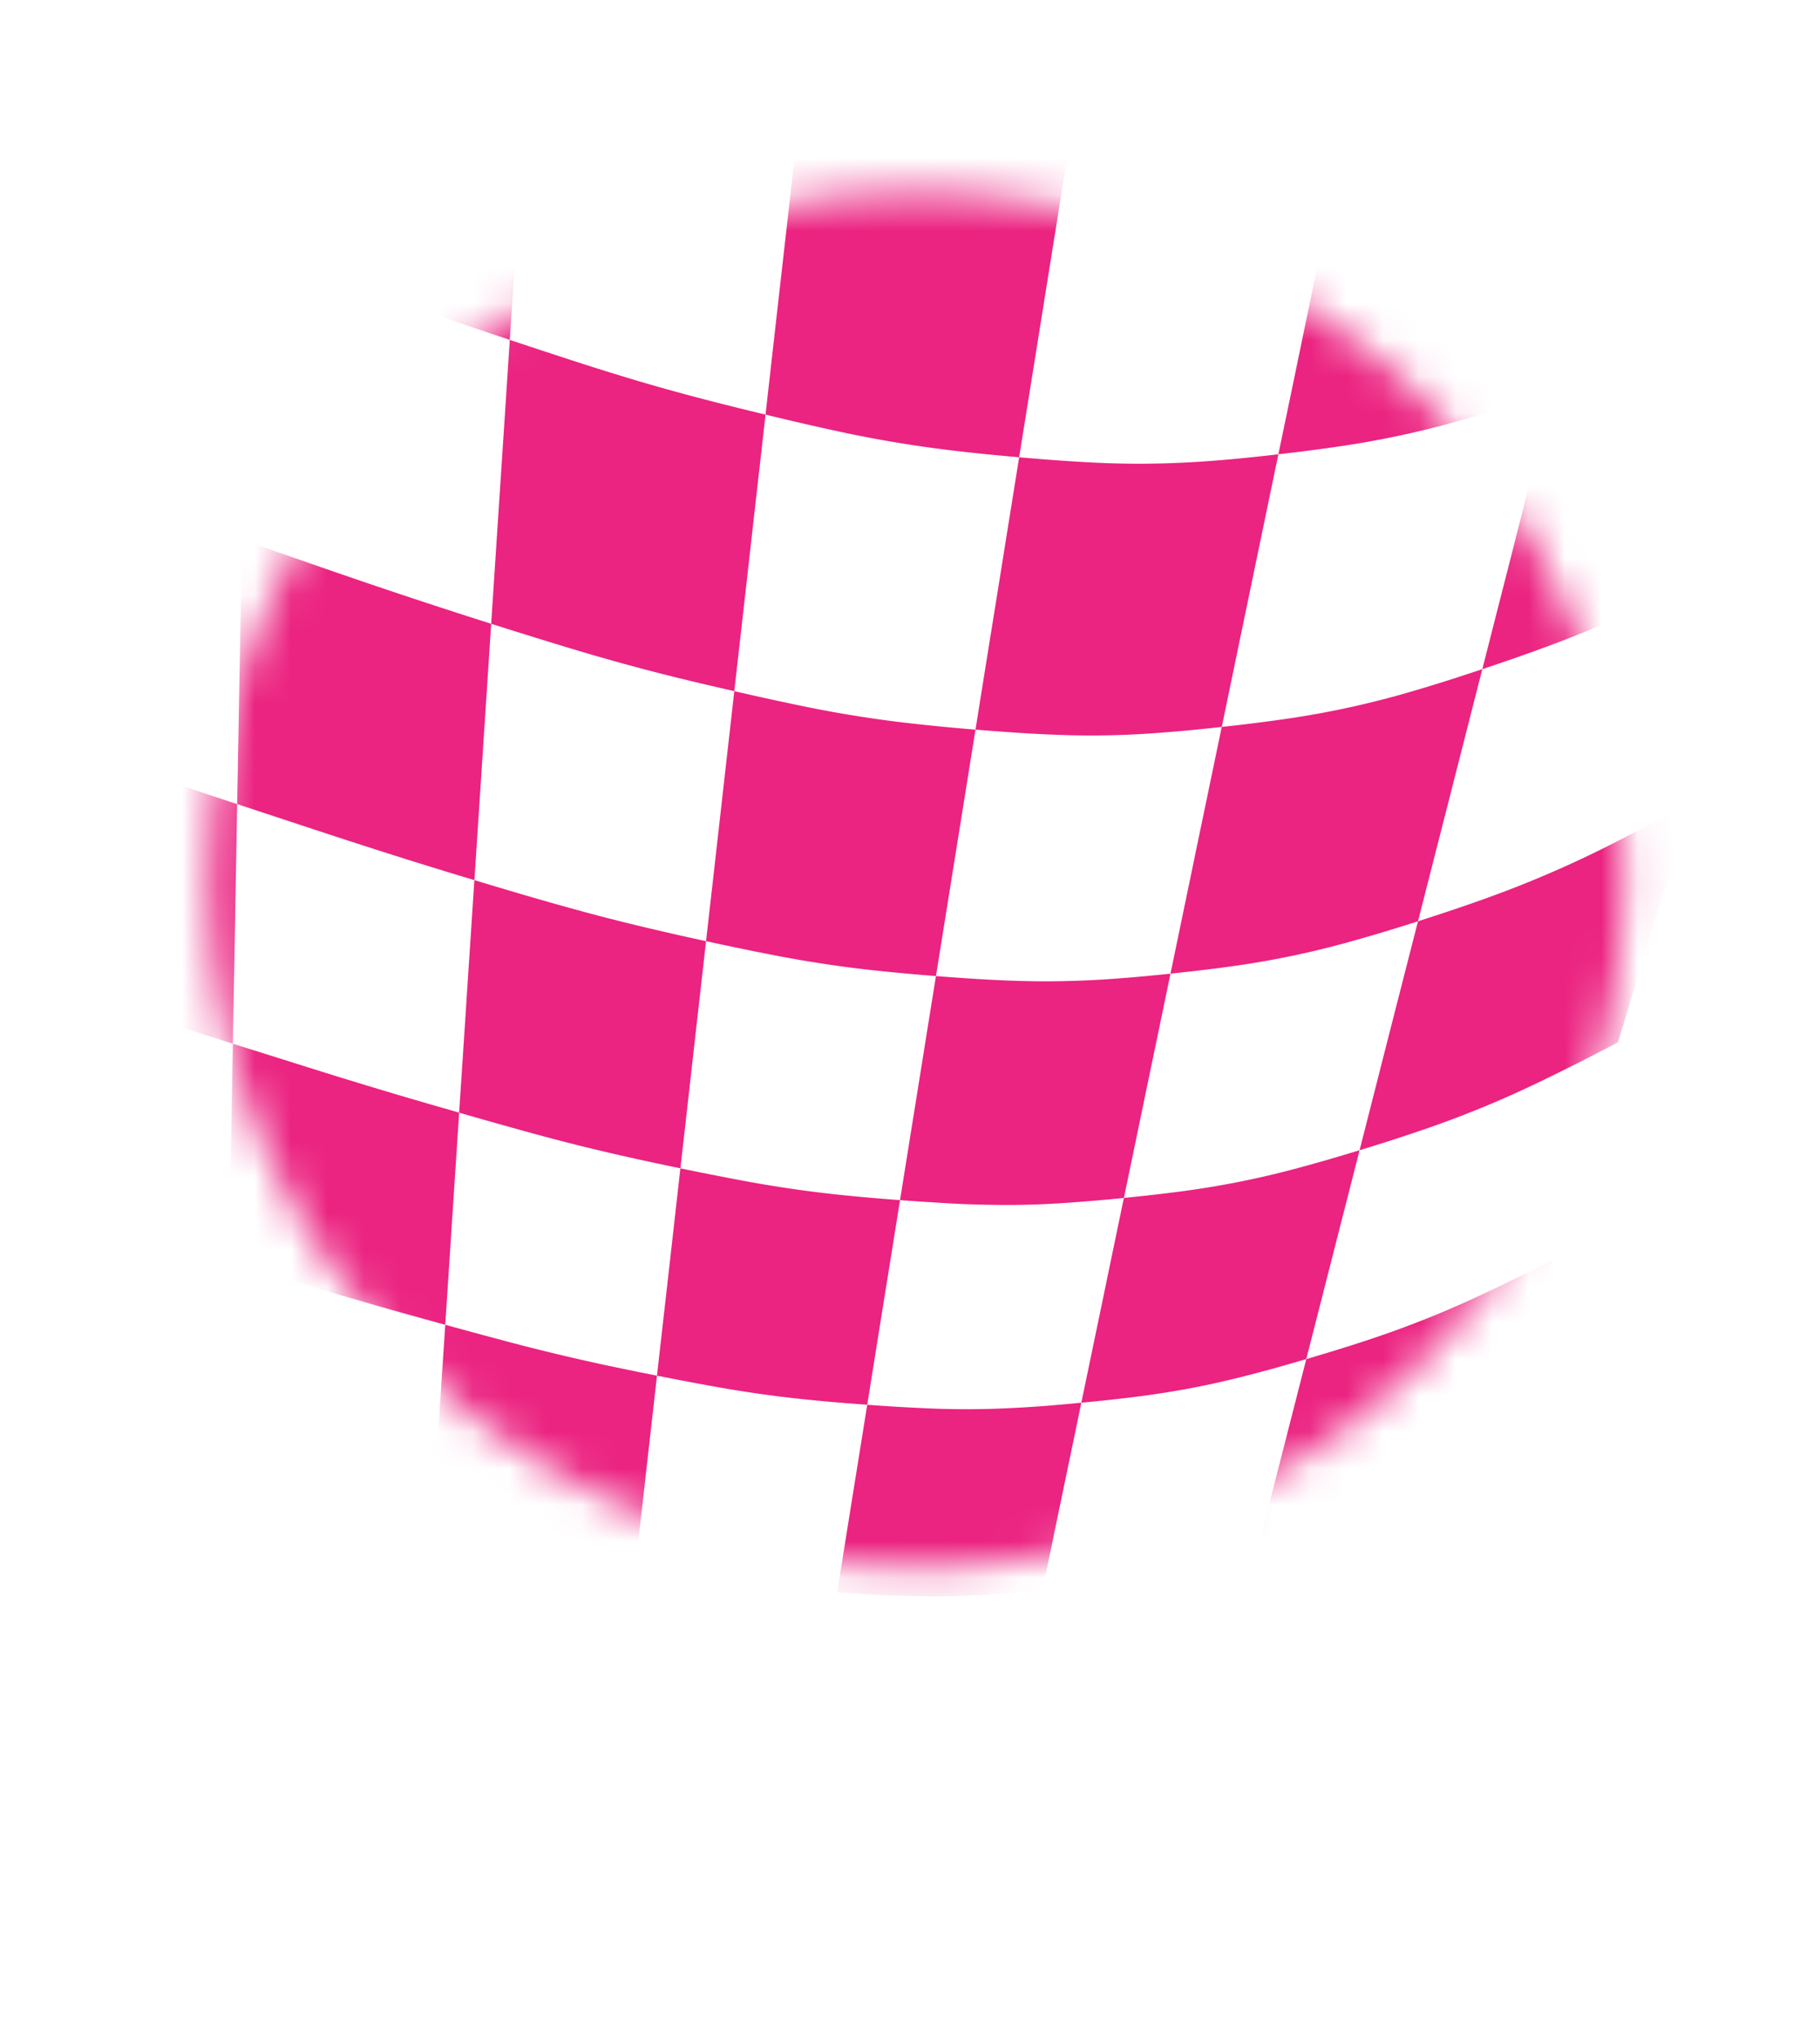 <svg xmlns="http://www.w3.org/2000/svg" xmlns:xlink="http://www.w3.org/1999/xlink" width="50" height="56" viewBox="0 0 50 56">
    <defs>
        <filter id="a" width="136.4%" height="132%" x="-18.2%" y="-16%" filterUnits="objectBoundingBox">
            <feOffset dx="1" dy="1" in="SourceAlpha" result="shadowOffsetOuter1"/>
            <feGaussianBlur in="shadowOffsetOuter1" result="shadowBlurOuter1" stdDeviation="1.5"/>
            <feColorMatrix in="shadowBlurOuter1" result="shadowMatrixOuter1" values="0 0 0 0 0 0 0 0 0 0 0 0 0 0 0 0 0 0 0.5 0"/>
            <feMerge>
                <feMergeNode in="shadowMatrixOuter1"/>
                <feMergeNode in="SourceGraphic"/>
            </feMerge>
        </filter>
        <path id="b" d="M.247 19.34c0 10.435 8.704 18.894 19.442 18.894 10.737 0 19.442-8.46 19.442-18.894C39.131 8.904 30.426.444 19.689.444 8.95.444.247 8.904.247 19.34"/>
        <path id="d" d="M.247 19.34c0 10.435 8.704 18.894 19.442 18.894 10.737 0 19.442-8.46 19.442-18.894C39.131 8.904 30.426.444 19.689.444 8.95.444.247 8.904.247 19.34"/>
        <path id="f" d="M.247 19.34c0 10.435 8.704 18.894 19.442 18.894 10.737 0 19.442-8.46 19.442-18.894C39.131 8.904 30.426.444 19.689.444 8.95.444.247 8.904.247 19.34"/>
        <path id="h" d="M.247 19.34c0 10.435 8.704 18.894 19.442 18.894 10.737 0 19.442-8.46 19.442-18.894C39.131 8.904 30.426.444 19.689.444 8.95.444.247 8.904.247 19.34"/>
        <path id="j" d="M.247 19.34c0 10.435 8.704 18.894 19.442 18.894 10.737 0 19.442-8.46 19.442-18.894C39.131 8.904 30.426.444 19.689.444 8.95.444.247 8.904.247 19.34"/>
        <path id="l" d="M.247 19.34c0 10.435 8.704 18.894 19.442 18.894 10.737 0 19.442-8.46 19.442-18.894C39.131 8.904 30.426.444 19.689.444 8.95.444.247 8.904.247 19.34"/>
        <path id="n" d="M.247 19.34c0 10.435 8.704 18.894 19.442 18.894 10.737 0 19.442-8.46 19.442-18.894C39.131 8.904 30.426.444 19.689.444 8.95.444.247 8.904.247 19.34"/>
        <path id="p" d="M.247 19.34c0 10.435 8.704 18.894 19.442 18.894 10.737 0 19.442-8.46 19.442-18.894C39.131 8.904 30.426.444 19.689.444 8.95.444.247 8.904.247 19.34"/>
        <path id="r" d="M.247 19.34c0 10.435 8.704 18.894 19.442 18.894 10.737 0 19.442-8.46 19.442-18.894C39.131 8.904 30.426.444 19.689.444 8.95.444.247 8.904.247 19.34"/>
        <path id="t" d="M.247 19.34c0 10.435 8.704 18.894 19.442 18.894 10.737 0 19.442-8.46 19.442-18.894C39.131 8.904 30.426.444 19.689.444 8.95.444.247 8.904.247 19.34"/>
        <path id="v" d="M.247 19.34c0 10.435 8.704 18.894 19.442 18.894 10.737 0 19.442-8.46 19.442-18.894C39.131 8.904 30.426.444 19.689.444 8.95.444.247 8.904.247 19.34"/>
        <path id="x" d="M.247 19.34c0 10.435 8.704 18.894 19.442 18.894 10.737 0 19.442-8.46 19.442-18.894C39.131 8.904 30.426.444 19.689.444 8.95.444.247 8.904.247 19.34"/>
        <path id="z" d="M.247 19.34c0 10.435 8.704 18.894 19.442 18.894 10.737 0 19.442-8.46 19.442-18.894C39.131 8.904 30.426.444 19.689.444 8.95.444.247 8.904.247 19.34"/>
        <path id="B" d="M.247 19.34c0 10.435 8.704 18.894 19.442 18.894 10.737 0 19.442-8.46 19.442-18.894C39.131 8.904 30.426.444 19.689.444 8.95.444.247 8.904.247 19.34"/>
        <path id="D" d="M.247 19.34c0 10.435 8.704 18.894 19.442 18.894 10.737 0 19.442-8.46 19.442-18.894C39.131 8.904 30.426.444 19.689.444 8.95.444.247 8.904.247 19.34"/>
        <path id="F" d="M.247 19.34c0 10.435 8.704 18.894 19.442 18.894 10.737 0 19.442-8.46 19.442-18.894C39.131 8.904 30.426.444 19.689.444 8.95.444.247 8.904.247 19.34"/>
        <path id="H" d="M.247 19.34c0 10.435 8.704 18.894 19.442 18.894 10.737 0 19.442-8.46 19.442-18.894C39.131 8.904 30.426.444 19.689.444 8.95.444.247 8.904.247 19.34"/>
        <path id="J" d="M.247 19.34c0 10.435 8.704 18.894 19.442 18.894 10.737 0 19.442-8.46 19.442-18.894C39.131 8.904 30.426.444 19.689.444 8.95.444.247 8.904.247 19.34"/>
        <path id="L" d="M.247 19.34c0 10.435 8.704 18.894 19.442 18.894 10.737 0 19.442-8.46 19.442-18.894C39.131 8.904 30.426.444 19.689.444 8.95.444.247 8.904.247 19.34"/>
        <path id="N" d="M.247 19.34c0 10.435 8.704 18.894 19.442 18.894 10.737 0 19.442-8.46 19.442-18.894C39.131 8.904 30.426.444 19.689.444 8.95.444.247 8.904.247 19.34"/>
        <path id="P" d="M.247 19.34c0 10.435 8.704 18.894 19.442 18.894 10.737 0 19.442-8.46 19.442-18.894C39.131 8.904 30.426.444 19.689.444 8.95.444.247 8.904.247 19.34"/>
        <path id="R" d="M.247 19.34c0 10.435 8.704 18.894 19.442 18.894 10.737 0 19.442-8.46 19.442-18.894C39.131 8.904 30.426.444 19.689.444 8.95.444.247 8.904.247 19.34"/>
    </defs>
    <g fill="none" fill-rule="evenodd" filter="url(#a)" transform="translate(2 2)">
        <path fill="#FFF" d="M43.89 21.174c0-11.654-9.72-21.1-21.71-21.1S.47 9.52.47 21.173c0 9.737 6.79 17.93 16.018 20.362l5.692 8.031 5.693-8.031c9.228-2.431 16.018-10.625 16.018-20.362"/>
        <g transform="translate(2.492 1.834)">
            <mask id="c" fill="#fff">
                <use xlink:href="#b"/>
            </mask>
            <path fill="#FFF" d="M-22.687-12.973l.281 2.27.25 2.005.25 2.016.283 2.275a79.354 79.354 0 0 0-1.106-.102c-.348-.03-.677-.055-.993-.075-.317-.02-.62-.035-.918-.046a25.627 25.627 0 0 0-1.742 0 26.1 26.1 0 0 0-.896.048c-.308.022-.626.049-.961.081-.335.033-.687.072-1.062.116l.418 2.435.35 2.037.34 1.986.386 2.245c-.713.082-1.333.163-1.905.256-.571.092-1.095.197-1.612.325-.517.127-1.029.279-1.576.465-.547.186-1.13.406-1.792.673l.468 2.134.391 1.788c.125.57.25 1.137.382 1.746l.433 1.978a35.61 35.61 0 0 0-1.555.634 16.339 16.339 0 0 0-2.541 1.377c-.417.274-.85.583-1.329.943l1.739 6.637c.46-.328.876-.609 1.277-.859a15.864 15.864 0 0 1 2.435-1.25c.448-.186.934-.371 1.488-.572l-.393-1.79a5544.79 5544.79 0 0 0-1.12-5.12c.63-.243 1.185-.443 1.706-.61a18.556 18.556 0 0 1 3.035-.71 42.093 42.093 0 0 1 1.81-.23c-.128-.745-.24-1.404-.347-2.02l-.307-1.785-.313-1.828-.374-2.182c.356-.04.691-.074 1.01-.104.32-.03.622-.054.914-.074a27.284 27.284 0 0 1 1.674-.058 30.033 30.033 0 0 1 1.691.056c.298.018.608.04.935.067.327.027.672.058 1.04.094l-.279-2.247-.247-1.986-.252-2.037c-.09-.729-.19-1.52-.302-2.436.776.077 1.457.154 2.09.239.632.084 1.217.176 1.801.283.585.107 1.17.229 1.805.373.633.143 1.313.308 2.09.502l-.177-2.312-.157-2.048-.158-2.056-.182-2.368a77.273 77.273 0 0 0-4.08-.72 62.79 62.79 0 0 0-2.047-.265 56.415 56.415 0 0 0-2.049-.194m-8.074.074a36.5 36.5 0 0 0-3.905.621 33.398 33.398 0 0 0-3.803 1.063l.517 2.36.448 2.048.446 2.038.505 2.303c-.638.275-1.198.529-1.712.784A17.08 17.08 0 0 0-41.048.02c-.454.339-.925.721-1.444 1.166l2.129 8.125c.497-.399.95-.741 1.385-1.046a16.84 16.84 0 0 1 2.657-1.524 35.72 35.72 0 0 1 1.63-.704l-.481-2.195-.425-1.94-.436-1.99-.52-2.378a34.365 34.365 0 0 1 1.883-.752 19.054 19.054 0 0 1 1.66-.519c.545-.143 1.096-.259 1.7-.362a41.14 41.14 0 0 1 2.01-.286l-.39-2.265-.343-2.006-.342-1.992-.386-2.251m24.34 3.098l.073 2.514.063 2.125.06 2.083.07 2.354c-.76-.255-1.426-.477-2.046-.68a85.388 85.388 0 0 0-1.773-.558 66.142 66.142 0 0 0-1.781-.51 96.016 96.016 0 0 0-2.081-.537l.183 2.394.154 2.003.15 1.954.17 2.209a95.488 95.488 0 0 0-1.978-.45 37.197 37.197 0 0 0-3.408-.588c-.6-.076-1.243-.145-1.978-.213l.271 2.182.227 1.828.221 1.785.251 2.022c-.348-.032-.675-.06-.985-.084a45.334 45.334 0 0 0-.888-.06 30.162 30.162 0 0 0-1.604-.05 24.888 24.888 0 0 0-1.589.051 50.38 50.38 0 0 0-1.828.16l.338 1.967.283 1.65.277 1.612.313 1.828a40.81 40.81 0 0 0-1.724.206 18.41 18.41 0 0 0-2.894.644c-.497.153-1.028.334-1.63.553l.382 1.746c.114.519.218.994.32 1.466l.315 1.436.357 1.63c-.53.182-.996.35-1.425.52-.428.17-.819.34-1.2.526-.381.185-.751.384-1.138.614-.385.227-.786.483-1.228.782l1.475 5.627a28.733 28.733 0 0 1 3.31-1.251c1.13-.35 2.277-.63 3.436-.849a35.441 35.441 0 0 1 3.52-.479 41.344 41.344 0 0 1 3.57-.149c1.722 0 3.447.098 5.172.268 1.72.17 3.435.413 5.144.702 1.7.288 3.39.623 5.07.979 1.671.354 3.33.73 4.979 1.103l1.475.334 1.467.327a162.416 162.416 0 0 0 2.915.624l.083-1.265.075-1.144.078-1.185.092-1.405c.586.16 1.098.3 1.572.425a58.186 58.186 0 0 0 2.689.651c.47.103.977.208 1.556.322l.167-1.48a1624.51 1624.51 0 0 1 .298-2.633l.178-1.58c.603.123 1.128.228 1.618.319a33.02 33.02 0 0 0 2.788.41c.491.052 1.02.098 1.628.144l.257-1.599.225-1.407c.074-.463.15-.93.23-1.438l.275-1.71a67.513 67.513 0 0 0 1.615.107 32.293 32.293 0 0 0 1.4.038 24.283 24.283 0 0 0 1.575-.051c.277-.017.566-.04.873-.066.307-.027.631-.059.98-.095l.365-1.757.322-1.549c.106-.51.212-1.023.33-1.583l.391-1.887a48.95 48.95 0 0 0 1.868-.237 24.854 24.854 0 0 0 3.304-.724 50.218 50.218 0 0 0 1.987-.626l.506-1.981.446-1.75.457-1.791.546-2.138c.792-.278 1.49-.534 2.146-.794a32.03 32.03 0 0 0 1.901-.822c.63-.298 1.27-.626 1.975-1.013A75.14 75.14 0 0 0 45.59 1.88l.68-2.248.7-2.313c.239-.787.48-1.58.722-2.383l.743-2.454a57.824 57.824 0 0 1-5.81 2.49 47.892 47.892 0 0 1-5.395 1.616 43.56 43.56 0 0 1-5.1.885 43.8 43.8 0 0 1-4.9.271c-2.195 0-4.357-.159-6.5-.438a69.378 69.378 0 0 1-6.42-1.168 119.903 119.903 0 0 1-6.457-1.68A380.377 380.377 0 0 1 1.28-7.51a1110.11 1110.11 0 0 0-3.823-1.162c-.643-.192-1.287-.383-1.933-.571-.647-.19-1.296-.376-1.946-.558M1.302 1.936l.042-2.317.037-2.05.038-2.103c.014-.752.03-1.57.046-2.515.774.302 1.448.565 2.073.806.623.242 1.196.463 1.768.68a202.332 202.332 0 0 0 3.777 1.382l-.16 2.43L8.79.28l-.13 1.98-.146 2.241a200.977 200.977 0 0 1-3.578-1.237c-.54-.194-1.084-.392-1.673-.608l-1.96-.72-.042 2.249-.034 1.884-.033 1.839-.038 2.081-1.877-.651c-.57-.198-1.1-.38-1.629-.562A204.173 204.173 0 0 0-5.912 7.6l.061 2.09.052 1.752.05 1.712.057 1.939c-.683-.208-1.282-.389-1.84-.553a78.075 78.075 0 0 0-1.591-.451 61.962 61.962 0 0 0-1.6-.411 96.45 96.45 0 0 0-1.866-.434l.148 1.934.125 1.624c.04.518.08 1.034.121 1.587l.138 1.802a96.62 96.62 0 0 0-1.783-.365 38.554 38.554 0 0 0-3.074-.48c-.54-.062-1.12-.119-1.783-.176a4563.42 4563.42 0 0 0 .795 6.405 74.324 74.324 0 0 0-1.698-.117 30.014 30.014 0 0 0-1.455-.04 23.235 23.235 0 0 0-1.442.043c-.252.014-.513.033-.788.055s-.564.048-.872.079l.278 1.62.234 1.364.229 1.335.26 1.517c-.588.055-1.1.109-1.575.171a18.583 18.583 0 0 0-2.648.536c-.456.127-.944.278-1.497.46l-.326-1.49-.287-1.31c-.094-.43-.19-.863-.292-1.337l-.35-1.59c.578-.2 1.086-.365 1.562-.503a18.597 18.597 0 0 1 2.766-.587c.495-.068 1.03-.127 1.646-.186-.105-.614-.199-1.155-.285-1.663l-.251-1.463-.257-1.497-.306-1.781c.323-.033.626-.062.914-.086a33.167 33.167 0 0 1 1.596-.097 23.896 23.896 0 0 1 1.488 0c.253.008.511.019.78.033.268.015.548.033.843.054.296.022.606.047.938.075l-.227-1.826-.2-1.611-.204-1.65-.245-1.966c.697.062 1.308.124 1.875.192a37.573 37.573 0 0 1 3.233.53c.568.115 1.178.249 1.876.405l-.153-1.99-.135-1.756-.138-1.8-.165-2.147c.734.172 1.374.328 1.968.48a64.988 64.988 0 0 1 3.363.957c.587.182 1.219.382 1.938.612l-.064-2.15-.055-1.9-.057-1.947-.068-2.327A207.288 207.288 0 0 1-.677 1.21l1.98.726m28.325 5.707l.447-2.148.394-1.899.405-1.947.483-2.325c.77-.092 1.447-.185 2.08-.29a25.217 25.217 0 0 0 3.695-.897 53.376 53.376 0 0 0 2.23-.774 8273.979 8273.979 0 0 1-1.118 4.376l-.496 1.945-.562 2.2c-.788.276-1.472.503-2.101.693-.627.19-1.2.344-1.765.474-.565.129-1.124.235-1.723.33-.6.094-1.24.178-1.969.262l-.433 2.09-.365 1.75-.355 1.71-.403 1.938c-.366.04-.707.075-1.03.105a34.318 34.318 0 0 1-1.761.115 23.987 23.987 0 0 1-1.53.004 30.16 30.16 0 0 1-.749-.031 68.74 68.74 0 0 1-1.695-.12l-.303 1.885-.254 1.583-.248 1.546-.28 1.755c-.636-.05-1.19-.1-1.705-.157-.515-.057-.99-.12-1.462-.193a37.08 37.08 0 0 1-1.457-.257 83.37 83.37 0 0 1-1.693-.351l-.196 1.735-.165 1.458-.16 1.426-.184 1.62a87.13 87.13 0 0 1-1.625-.351 55.968 55.968 0 0 1-2.81-.713c-.495-.137-1.03-.29-1.643-.465l-.106 1.617c-.032.481-.06.923-.09 1.361l-.087 1.332-.099 1.515a170.768 170.768 0 0 1-2.953-.835l-1.378-.41-1.613-.485-.028 1.52-.023 1.278-.022 1.252-.026 1.423-1.556-.447a279.2 279.2 0 0 0-2.704-.762c-.478-.13-.994-.27-1.585-.427l-.043-1.461-.038-1.286-.039-1.314-.045-1.562A165.154 165.154 0 0 1-.83 29.33l1.625.49.029-1.556.025-1.37.025-1.4.03-1.664 1.688.53a150.18 150.18 0 0 0 4.53 1.364l.107-1.658.097-1.46.097-1.492.116-1.775c.642.192 1.202.359 1.722.51.519.15.996.283 1.473.41.477.127.953.247 1.47.37a88.2 88.2 0 0 0 1.7.386l.202-1.78.177-1.57.181-1.605.216-1.912c.661.151 1.24.28 1.776.39a33.013 33.013 0 0 0 3.062.494c.54.062 1.121.118 1.788.172l.31-1.935.274-1.709c.09-.562.182-1.13.28-1.749l.336-2.087c.329.03.64.055.935.077a42.463 42.463 0 0 0 1.636.09 24.95 24.95 0 0 0 1.61-.004 28.847 28.847 0 0 0 1.855-.128c.34-.033.7-.071 1.085-.116M15.54 6.553l.247-2.18.217-1.927.224-1.976.266-2.36a79.56 79.56 0 0 0 1.968.481 34.007 34.007 0 0 0 3.393.613c.599.078 1.245.148 1.984.218l-.372 2.318-.311 1.943-.304 1.896-.344 2.145a55.884 55.884 0 0 1-1.882-.191 33.655 33.655 0 0 1-3.22-.547 82.64 82.64 0 0 1-1.866-.433l-.239 2.12-.201 1.775-.196 1.735-.222 1.965a79.807 79.807 0 0 1-1.785-.424 57.638 57.638 0 0 1-3.087-.863c-.545-.166-1.133-.35-1.807-.563a5829.047 5829.047 0 0 0-.236 3.608l-.106 1.609-.12 1.824a169.646 169.646 0 0 1-4.746-1.505l-1.77-.584-.033 1.831-.028 1.538-.027 1.504-.031 1.707-1.701-.537a163.844 163.844 0 0 0-4.698-1.422 2800.15 2800.15 0 0 0 .093 3.153l.041 1.41.047 1.6c-.62-.172-1.164-.321-1.67-.457a63.89 63.89 0 0 0-2.896-.714c-.511-.113-1.063-.23-1.693-.36a3614.402 3614.402 0 0 0 .327 4.261l.114 1.498a99.514 99.514 0 0 0-1.623-.306 36.715 36.715 0 0 0-2.8-.398 59.703 59.703 0 0 0-1.623-.145l-.188-1.518-.166-1.335-.17-1.364-.2-1.622c.63.052 1.184.104 1.699.161a37.574 37.574 0 0 1 2.93.436c.514.095 1.068.204 1.7.332l-.126-1.639-.11-1.443-.113-1.475-.136-1.756c.662.142 1.24.27 1.777.395a75.362 75.362 0 0 1 3.036.784c.53.15 1.1.313 1.75.502l-.05-1.758c-.017-.54-.032-1.043-.046-1.55l-.047-1.584-.055-1.887a176.69 176.69 0 0 1 3.384 1.063c.503.163 1.005.328 1.547.506l1.785.59.034-1.88.03-1.66.032-1.698.036-2.024 1.86.646c.56.194 1.075.372 1.589.547a168.423 168.423 0 0 0 3.397 1.116c.05-.744.092-1.4.132-2.016.041-.621.08-1.199.117-1.78l.12-1.824.143-2.177c.708.236 1.328.44 1.901.625.572.184 1.1.348 1.627.504a55.26 55.26 0 0 0 1.62.454c.568.15 1.18.302 1.877.47M-43.968-8.686a28.678 28.678 0 0 0-1.387.862c-.153.1-.304.202-.455.306h.544a46.755 46.755 0 0 1 .988-.9l.31-.268M43.15 9.941a71.55 71.55 0 0 1-2.24 1.235 30.848 30.848 0 0 1-3.653 1.653c-.62.235-1.279.465-2.027.715a1957.644 1957.644 0 0 0-.905 3.547l-.404 1.582-.458 1.795c-.707.225-1.32.411-1.885.566a24.432 24.432 0 0 1-3.14.657c-.54.078-1.117.146-1.775.216l-.356 1.712c-.105.51-.203.976-.3 1.44-.094.46-.19.916-.292 1.408-.1.488-.21 1.01-.332 1.6-.332.033-.641.062-.935.086a34.723 34.723 0 0 1-1.6.096 23.512 23.512 0 0 1-1.39.002 29.245 29.245 0 0 1-.682-.025 49.678 49.678 0 0 1-1.543-.098l-.25 1.56-.211 1.311-.206 1.286-.234 1.462a53.96 53.96 0 0 1-1.559-.132 33.485 33.485 0 0 1-2.669-.374c-.468-.083-.972-.18-1.548-.293l-.148 1.308-.125 1.107c-.04.35-.078.695-.12 1.054l-.128 1.138a63.725 63.725 0 0 0 2.79.347 51.985 51.985 0 0 0 2.805.212l.172-1.064.16-1 .17-1.057.2-1.246a67.932 67.932 0 0 0 1.477.09 29.097 29.097 0 0 0 1.278.031 22.895 22.895 0 0 0 1.438-.042 49.422 49.422 0 0 0 1.689-.135l.304-1.463.267-1.286.273-1.314.325-1.561a46.986 46.986 0 0 0 1.693-.196c.516-.07.995-.15 1.48-.246.484-.097.973-.211 1.51-.353.536-.141 1.12-.31 1.791-.516l.417-1.633.367-1.437.376-1.47.446-1.748c.709-.227 1.334-.436 1.921-.649a29.718 29.718 0 0 0 3.454-1.498c.63-.316 1.317-.68 2.112-1.115l.53-1.748.542-1.792.557-1.839.57-1.886m-4.192 13.85c-.751.394-1.402.725-1.998 1.013a28.922 28.922 0 0 1-3.277 1.362c-.557.194-1.15.384-1.825.59l-.406 1.593-.342 1.34a2040.785 2040.785 0 0 1-.715 2.804c-.64.188-1.197.342-1.709.471-.51.13-.978.235-1.441.323-.462.088-.92.16-1.412.225-.492.065-1.018.121-1.618.18l-.258 1.242a789.481 789.481 0 0 1-.427 2.051l-.22 1.06a42.746 42.746 0 0 0 2.9-.328 42.194 42.194 0 0 0 2.993-.557l.296-1.158.272-1.068.286-1.12.338-1.321a49.038 49.038 0 0 0 1.738-.54 27.733 27.733 0 0 0 3.115-1.246 62.796 62.796 0 0 0 1.898-.927l.438-1.447.447-1.48.458-1.513.47-1.55" mask="url(#c)"/>
        </g>
        <g transform="translate(2.492 1.834)">
            <mask id="e" fill="#fff">
                <use xlink:href="#d"/>
            </mask>
            <path fill="#eb2381" d="M1.465-7.049l-.046 2.515-.038 2.103-.037 2.05-.042 2.317 1.96.72a168 168 0 0 0 5.251 1.845l.148-2.24c.045-.69.086-1.333.13-1.981l.132-2.032.16-2.429a202.332 202.332 0 0 1-3.777-1.382c-.572-.217-1.145-.438-1.768-.68-.625-.241-1.299-.504-2.073-.806" mask="url(#e)"/>
        </g>
        <g transform="translate(2.492 1.834)">
            <mask id="g" fill="#fff">
                <use xlink:href="#f"/>
            </mask>
            <path fill="#eb2381" d="M16.493-1.89L16.227.47l-.224 1.976a4541.046 4541.046 0 0 0-.464 4.107c.695.168 1.303.31 1.867.432a33.55 33.55 0 0 0 3.22.548c.567.069 1.18.13 1.88.192l.345-2.147.304-1.896.311-1.942.372-2.319c-.739-.07-1.385-.14-1.983-.217a33.455 33.455 0 0 1-3.393-.613 84.177 84.177 0 0 1-1.969-.482" mask="url(#g)"/>
        </g>
        <g transform="translate(2.492 1.834)">
            <mask id="i" fill="#fff">
                <use xlink:href="#h"/>
            </mask>
            <path fill="#eb2381" d="M39.361-2.637c-.837.308-1.563.561-2.23.774-.664.212-1.27.384-1.87.529-.598.145-1.189.263-1.824.369-.633.104-1.31.197-2.08.289l-.483 2.325-.405 1.947c-.13.62-.257 1.237-.394 1.899l-.447 2.148c.73-.084 1.37-.168 1.969-.262a25.135 25.135 0 0 0 3.488-.804c.629-.19 1.313-.417 2.101-.693l.562-2.2.496-1.944a5527.044 5527.044 0 0 1 1.117-4.377" mask="url(#i)"/>
        </g>
        <g transform="translate(2.492 1.834)">
            <mask id="k" fill="#fff">
                <use xlink:href="#j"/>
            </mask>
            <path fill="#eb2381" d="M-6.155-.725l.068 2.327.057 1.948.055 1.9.063 2.15a205.146 205.146 0 0 1 5.19 1.738l1.878.651.038-2.081.033-1.839.034-1.884.041-2.25-1.98-.724C-1.28.99-1.837.787-2.395.586a182.358 182.358 0 0 0-3.76-1.31" mask="url(#k)"/>
        </g>
        <g transform="translate(2.492 1.834)">
            <mask id="m" fill="#fff">
                <use xlink:href="#l"/>
            </mask>
            <path fill="#eb2381" d="M8.513 4.501l-.142 2.177-.12 1.824-.117 1.78-.132 2.016c.674.213 1.262.397 1.807.563.544.166 1.045.314 1.546.455.5.14 1 .273 1.541.409.54.135 1.122.272 1.785.423l.222-1.965.196-1.735.2-1.776c.073-.634.15-1.323.24-2.119-.698-.167-1.309-.32-1.877-.47-.57-.15-1.095-.297-1.62-.452a72.17 72.17 0 0 1-1.627-.505c-.573-.185-1.192-.389-1.902-.625" mask="url(#m)"/>
        </g>
        <g transform="translate(2.492 1.834)">
            <mask id="o" fill="#fff">
                <use xlink:href="#n"/>
            </mask>
            <path fill="#eb2381" d="M29.628 7.643a58.94 58.94 0 0 1-1.085.116c-.339.033-.66.06-.966.08a26.091 26.091 0 0 1-1.74.063 24.996 24.996 0 0 1-1.548-.046 42.82 42.82 0 0 1-.847-.055 72.337 72.337 0 0 1-.935-.076l-.335 2.086-.28 1.75-.275 1.708-.31 1.936c.313.025.608.048.89.068a40.463 40.463 0 0 0 1.555.081 24.038 24.038 0 0 0 2.373-.045c.292-.02.595-.044.918-.073.322-.03.663-.065 1.03-.105l.402-1.938.355-1.71.364-1.751.434-2.089" mask="url(#o)"/>
        </g>
        <g transform="translate(2.492 1.834)">
            <mask id="q" fill="#fff">
                <use xlink:href="#p"/>
            </mask>
            <path fill="#eb2381" d="M45.59 1.881a75.14 75.14 0 0 1-2.382 1.374c-.705.387-1.346.715-1.975 1.013a32.03 32.03 0 0 1-1.901.822c-.656.26-1.354.516-2.146.794l-.546 2.138-.457 1.79c-.146.573-.29 1.14-.447 1.75l-.505 1.982c.748-.25 1.407-.48 2.027-.715a30.848 30.848 0 0 0 3.653-1.653c.667-.35 1.396-.753 2.24-1.235l.63-2.083.556-1.84.572-1.885.68-2.252" mask="url(#q)"/>
        </g>
        <g transform="translate(2.492 1.834)">
            <mask id="s" fill="#fff">
                <use xlink:href="#r"/>
            </mask>
            <path fill="#eb2381" d="M1.156 9.99l-.036 2.023-.032 1.699-.03 1.658-.034 1.88 1.77.584c.532.176 1.023.337 1.512.495a155.217 155.217 0 0 0 3.235 1.01l.12-1.824.105-1.609.108-1.646.128-1.962a178.293 178.293 0 0 1-4.986-1.663l-1.86-.646" mask="url(#s)"/>
        </g>
        <g transform="translate(2.492 1.834)">
            <mask id="u" fill="#fff">
                <use xlink:href="#t"/>
            </mask>
            <path fill="#eb2381" d="M14.681 14.148c-.08.718-.151 1.34-.216 1.912l-.181 1.606-.177 1.569-.202 1.78c.63.136 1.181.252 1.693.351a33.105 33.105 0 0 0 2.918.45c.515.056 1.07.107 1.705.157l.282-1.755.248-1.547a4775.733 4775.733 0 0 0 .556-3.466 56.565 56.565 0 0 1-1.789-.173 32.897 32.897 0 0 1-3.06-.494 79.545 79.545 0 0 1-1.777-.39" mask="url(#u)"/>
        </g>
        <g transform="translate(2.492 1.834)">
            <mask id="w" fill="#fff">
                <use xlink:href="#v"/>
            </mask>
            <path fill="#eb2381" d="M35.23 13.544c-.744.25-1.392.454-1.986.626a24.854 24.854 0 0 1-3.304.725 48.95 48.95 0 0 1-1.868.236l-.392 1.887-.33 1.583c-.104.507-.208 1.009-.321 1.549l-.365 1.757c.658-.07 1.236-.138 1.776-.215a24.432 24.432 0 0 0 3.14-.658 48.225 48.225 0 0 0 1.884-.566l.458-1.795.404-1.582.413-1.619.492-1.928" mask="url(#w)"/>
        </g>
        <g transform="translate(2.492 1.834)">
            <mask id="y" fill="#fff">
                <use xlink:href="#x"/>
            </mask>
            <path fill="#eb2381" d="M-5.692 15.092l.055 1.887.046 1.585.046 1.55.051 1.757a180.088 180.088 0 0 1 4.698 1.421l1.7.539c.013-.631.022-1.187.032-1.708l.028-1.504.027-1.538.033-1.83-1.784-.59a357.68 357.68 0 0 0-1.548-.507 171.535 171.535 0 0 0-3.384-1.062" mask="url(#y)"/>
        </g>
        <g transform="translate(2.492 1.834)">
            <mask id="A" fill="#fff">
                <use xlink:href="#z"/>
            </mask>
            <path fill="#eb2381" d="M7.54 19.34l-.116 1.774-.098 1.491c-.03.478-.062.951-.095 1.46l-.11 1.66c.614.176 1.149.328 1.645.465a57.621 57.621 0 0 0 2.81.713 84.33 84.33 0 0 0 1.624.35l.184-1.619.16-1.427.165-1.457.196-1.735a85.382 85.382 0 0 1-1.701-.386 57.148 57.148 0 0 1-1.469-.37c-.477-.127-.955-.261-1.473-.41-.52-.15-1.08-.317-1.721-.51" mask="url(#A)"/>
        </g>
        <g transform="translate(2.492 1.834)">
            <mask id="C" fill="#fff">
                <use xlink:href="#B"/>
            </mask>
            <path fill="#eb2381" d="M26.664 21.907c-.348.036-.673.068-.98.095-.306.026-.595.048-.873.066a27.28 27.28 0 0 1-1.574.05 29.681 29.681 0 0 1-1.4-.038 44.36 44.36 0 0 1-.769-.045 78.59 78.59 0 0 1-.847-.062l-.275 1.71c-.08.51-.156.976-.23 1.439l-.226 1.407-.256 1.598a77.955 77.955 0 0 0 1.543.099 32.163 32.163 0 0 0 1.337.034 23.554 23.554 0 0 0 1.503-.046 48.812 48.812 0 0 0 1.767-.147l.333-1.6.292-1.41.3-1.438.355-1.712" mask="url(#C)"/>
        </g>
        <g transform="translate(2.492 1.834)">
            <mask id="E" fill="#fff">
                <use xlink:href="#D"/>
            </mask>
            <path fill="#eb2381" d="M40.952 17.206a70.05 70.05 0 0 1-2.113 1.115 29.93 29.93 0 0 1-3.455 1.498c-.586.213-1.211.422-1.92.649l-.447 1.748a1714.028 1714.028 0 0 0-.742 2.908l-.416 1.632a51.238 51.238 0 0 0 1.825-.59 28.757 28.757 0 0 0 3.276-1.362 66.87 66.87 0 0 0 1.999-1.013l.516-1.708.456-1.505c.15-.496.3-.995.466-1.54l.555-1.832" mask="url(#E)"/>
        </g>
        <g transform="translate(2.492 1.834)">
            <mask id="G" fill="#fff">
                <use xlink:href="#F"/>
            </mask>
            <path fill="#eb2381" d="M.905 23.83l-.03 1.665-.025 1.399-.025 1.37c-.01.475-.018.982-.029 1.557l1.613.484a253.384 253.384 0 0 0 2.748.806c.48.135.995.279 1.583.439l.1-1.515.086-1.332c.03-.438.058-.88.09-1.36l.106-1.619c-.615-.176-1.154-.332-1.655-.48a165.62 165.62 0 0 1-2.874-.883l-1.688-.53" mask="url(#G)"/>
        </g>
        <g transform="translate(2.492 1.834)">
            <mask id="I" fill="#fff">
                <use xlink:href="#H"/>
            </mask>
            <path fill="#eb2381" d="M13.2 27.254l-.178 1.581-.15 1.33-.148 1.303-.167 1.48c.576.114 1.08.21 1.548.293a32.72 32.72 0 0 0 2.67.374c.47.048.977.09 1.558.132l.234-1.462a6338.093 6338.093 0 0 1 .417-2.598l.25-1.56a53.954 53.954 0 0 1-1.628-.143 33.124 33.124 0 0 1-2.788-.41 87.376 87.376 0 0 1-1.618-.32" mask="url(#I)"/>
        </g>
        <g transform="translate(2.492 1.834)">
            <mask id="K" fill="#fff">
                <use xlink:href="#J"/>
            </mask>
            <path fill="#eb2381" d="M31.859 26.756c-.672.206-1.256.374-1.793.516a24.276 24.276 0 0 1-2.99.599c-.514.07-1.064.133-1.692.196l-.325 1.56-.272 1.315-.268 1.286-.304 1.463a47.5 47.5 0 0 0 1.618-.178c.492-.065.95-.138 1.412-.226.463-.088.93-.193 1.441-.322.512-.13 1.068-.284 1.708-.473l.381-1.49.335-1.313.342-1.34.407-1.593" mask="url(#K)"/>
        </g>
        <g transform="translate(2.492 1.834)">
            <mask id="M" fill="#fff">
                <use xlink:href="#L"/>
            </mask>
            <path fill="#eb2381" d="M-5.313 28.034l.046 1.562.038 1.314.038 1.286.043 1.461c.591.157 1.107.296 1.586.427a243.51 243.51 0 0 1 2.704.762c.47.136.977.282 1.555.447l.026-1.423.022-1.252.024-1.278.027-1.52-1.625-.49a235.775 235.775 0 0 0-2.826-.832c-.5-.143-1.04-.294-1.658-.464" mask="url(#M)"/>
        </g>
        <g transform="translate(2.492 1.834)">
            <mask id="O" fill="#fff">
                <use xlink:href="#N"/>
            </mask>
            <path fill="#eb2381" d="M6.74 31.55l-.092 1.405-.078 1.185-.075 1.144-.083 1.266-.006.081-.005.083a4.721 4.721 0 0 0-.005.084l-.006.084c.562.148 1.053.275 1.507.39a61.855 61.855 0 0 0 2.578.596c.452.093.938.19 1.492.293a9.395 9.395 0 0 0 .036-.31l.017-.15.016-.146.129-1.138.119-1.054.125-1.107.148-1.308a88.085 88.085 0 0 1-1.556-.32 58.186 58.186 0 0 1-2.689-.652c-.474-.126-.986-.265-1.572-.426" mask="url(#O)"/>
        </g>
        <g transform="translate(2.492 1.834)">
            <mask id="Q" fill="#fff">
                <use xlink:href="#P"/>
            </mask>
            <path fill="#eb2381" d="M24.215 33.691c-.318.03-.613.057-.893.08a33.151 33.151 0 0 1-1.53.087 24.586 24.586 0 0 1-1.983-.021 50.783 50.783 0 0 1-1.476-.09l-.2 1.246-.17 1.057-.16 1-.17 1.064-.031.188-.031.193a23.917 23.917 0 0 1-.065.403 52.502 52.502 0 0 0 1.407.082 32.894 32.894 0 0 0 1.22.03 25.097 25.097 0 0 0 1.384-.04c.244-.014.498-.03.767-.05.27-.02.554-.045.86-.072a31.539 31.539 0 0 0 .085-.414c.015-.067.028-.133.041-.197l.04-.193c.08-.377.15-.723.22-1.059l.207-.996.22-1.055.258-1.243" mask="url(#Q)"/>
        </g>
        <g transform="translate(2.492 1.834)">
            <mask id="S" fill="#fff">
                <use xlink:href="#R"/>
            </mask>
            <path fill="#eb2381" d="M37.146 29.78c-.714.361-1.332.664-1.898.927a27.75 27.75 0 0 1-3.116 1.246c-.53.177-1.096.351-1.737.54l-.338 1.322-.286 1.119-.273 1.068-.295 1.158a9.748 9.748 0 0 1-.073.285l-.037.148-.039.15a49.29 49.29 0 0 0 1.66-.494 27.41 27.41 0 0 0 2.969-1.14c.538-.241 1.126-.518 1.804-.85l.432-1.425.38-1.255.387-1.279.46-1.52" mask="url(#S)"/>
        </g>
    </g>
</svg>
